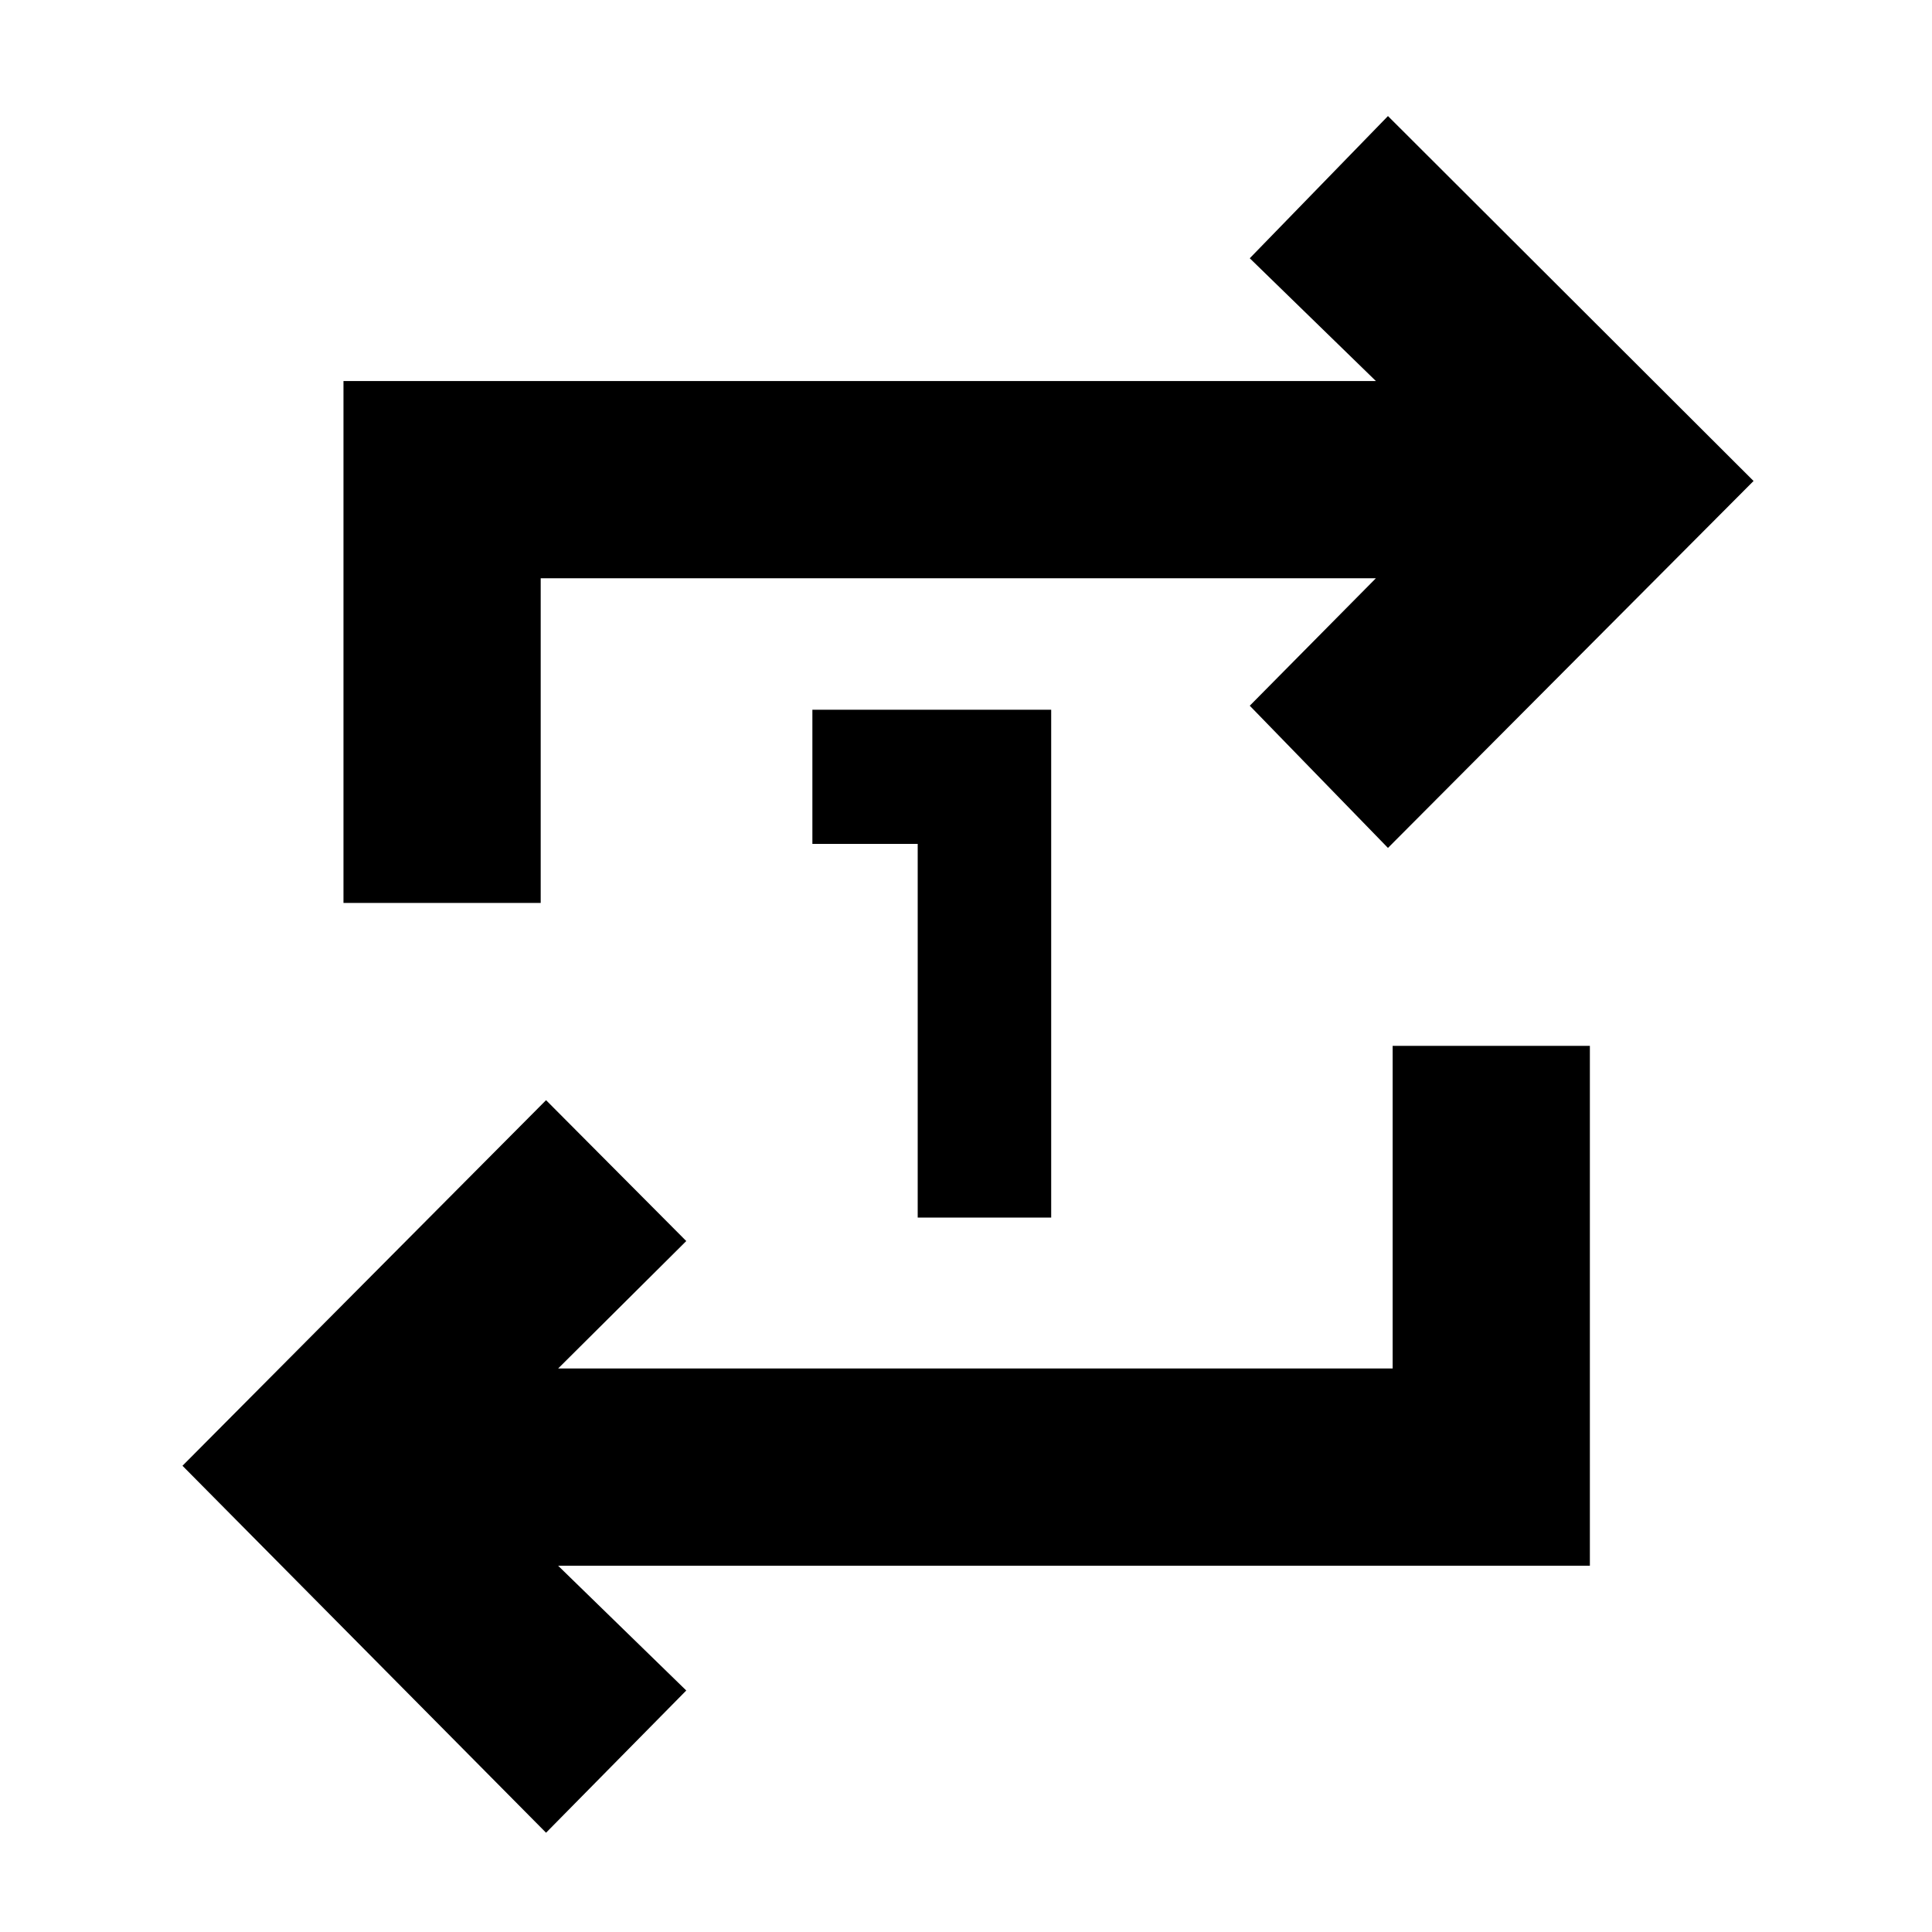<svg xmlns="http://www.w3.org/2000/svg" height="40" viewBox="0 -960 960 960" width="40"><path d="M456-355v-185.67h-52.33v-66.66h118.66V-355H456ZM271.33-49.33 90.67-231.67l180.66-181.66 69.67 70L277.33-280H692v-160.33h98V-182H277.33L341-120l-69.67 70.67Zm-100.66-462v-259.34h513l-62.67-61 68.67-70.66L871.33-721 689.67-538.67 621-609.33l62.67-63.34h-415v161.34h-98Z"/></svg>